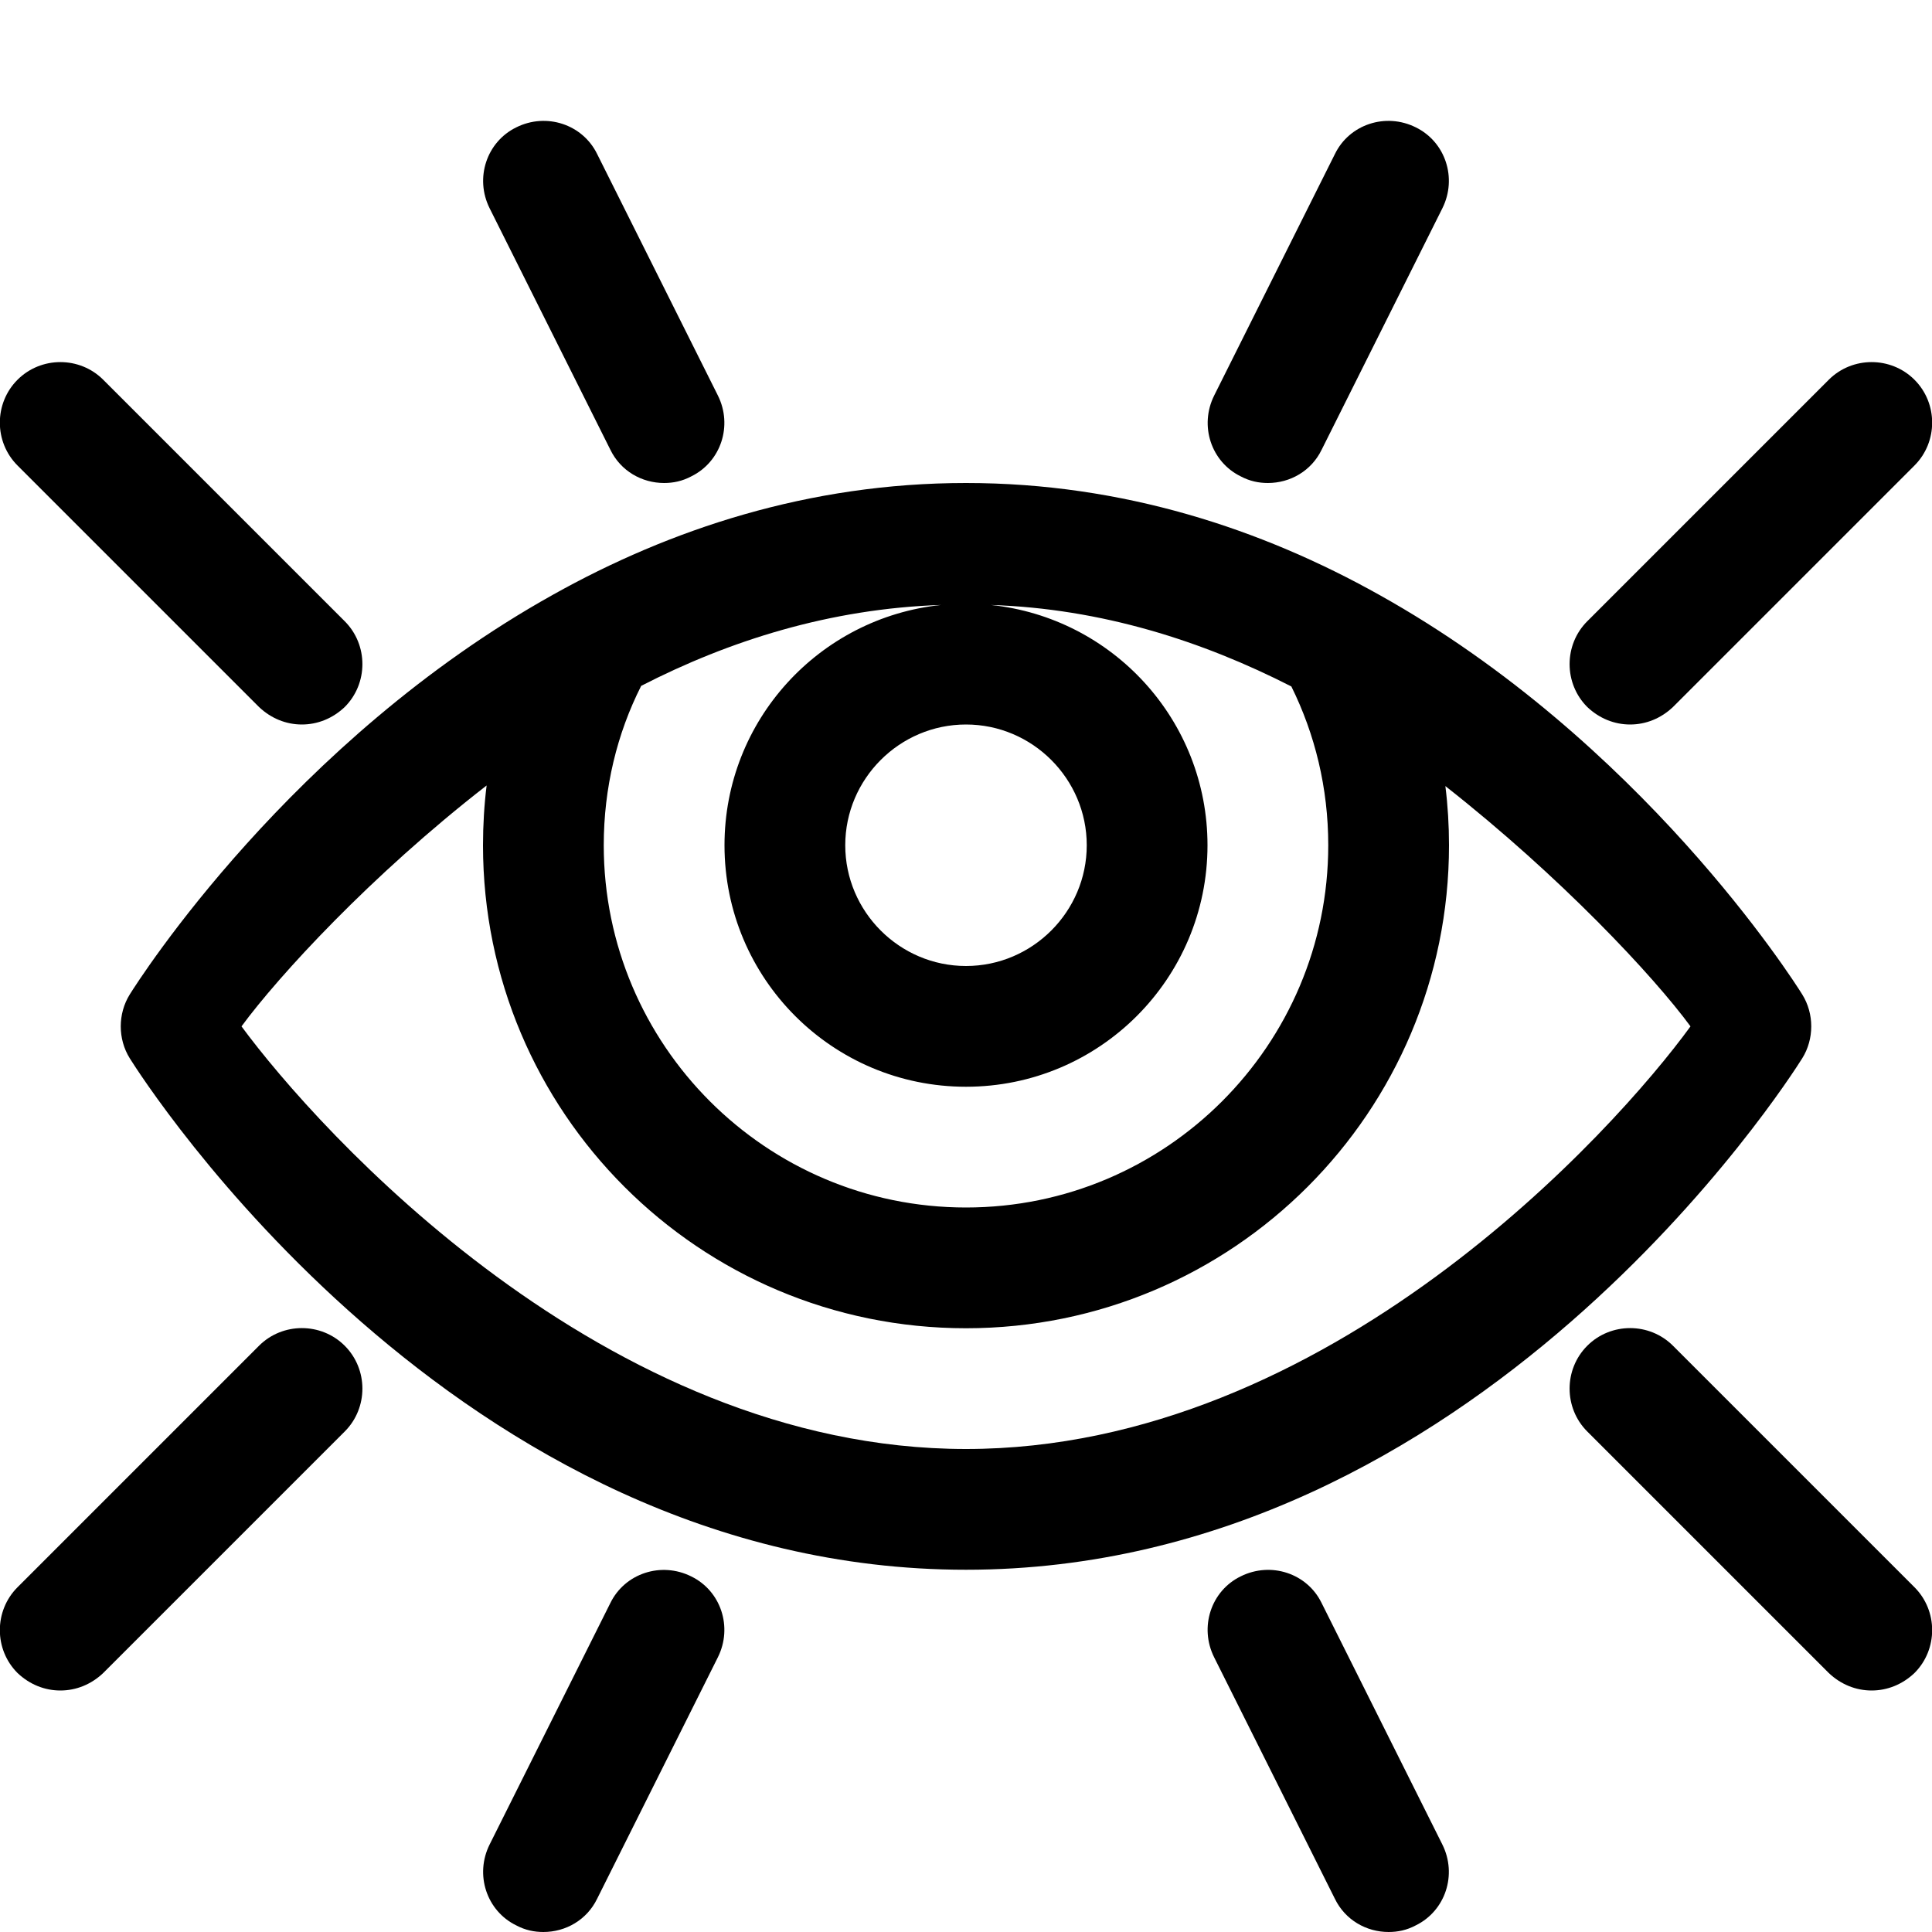 <?xml version="1.0" encoding="utf-8"?>
<!-- Generator: Adobe Illustrator 16.0.0, SVG Export Plug-In . SVG Version: 6.00 Build 0)  -->
<!DOCTYPE svg PUBLIC "-//W3C//DTD SVG 1.1//EN" "http://www.w3.org/Graphics/SVG/1.1/DTD/svg11.dtd">
<svg xmlns="http://www.w3.org/2000/svg" xmlns:xlink="http://www.w3.org/1999/xlink" version="1.1" id="Capa_1" x="0px" y="0px" width="32px" height="32px" viewBox="0 0 32 32" enable-background="new 0 0 32 32" xml:space="preserve">
<g>
	<g>
		<g>
			<path d="M29.85,16.47c-0.149-0.24-2.67-4.2-7.01-6.62C20.91,8.77,18.61,8,16,8c-2.61,0-4.91,0.77-6.84,1.85     c-4.34,2.42-6.86,6.38-7.01,6.62c-0.2,0.32-0.2,0.74,0,1.06C2.37,17.88,7.54,26,16,26s13.63-8.12,13.85-8.47     C30.05,17.21,30.05,16.79,29.85,16.47z M18,14c0,1.1-0.9,2-2,2c-1.1,0-2-0.9-2-2s0.9-2,2-2C17.1,12,18,12.9,18,14z M10.62,11.36     c1.46-0.75,3.13-1.28,4.97-1.34C13.57,10.23,12,11.93,12,14c0,2.21,1.79,4,4,4s4-1.79,4-4c0-2.07-1.57-3.77-3.59-3.98     c1.84,0.06,3.51,0.6,4.979,1.35C21.78,12.16,22,13.05,22,14c0,3.31-2.69,6-6,6c-3.31,0-6-2.69-6-6     C10,13.05,10.22,12.15,10.62,11.36z M16,24c-6,0-10.74-5.29-12-7c0.61-0.83,2.14-2.5,4.06-3.99C8.02,13.33,8,13.67,8,14     c0,4.42,3.58,8,8,8s8-3.58,8-8c0-0.33-0.02-0.66-0.06-0.98C25.85,14.52,27.39,16.17,28,17C26.75,18.72,22,24,16,24z"/>
		</g>
	</g>
</g>
<g>
	<path d="M5.71,11.71C5.51,11.9,5.26,12,5,12s-0.51-0.1-0.71-0.29l-4-4c-0.39-0.39-0.39-1.03,0-1.42s1.03-0.39,1.42,0l4,4   C6.1,10.68,6.1,11.32,5.71,11.71z"/>
</g>
<g>
	<path d="M31.71,7.71l-4,4C27.51,11.9,27.26,12,27,12s-0.51-0.1-0.71-0.29c-0.39-0.39-0.39-1.03,0-1.42l4-4   c0.39-0.39,1.03-0.39,1.42,0S32.1,7.32,31.71,7.71z"/>
</g>
<g>
	<path d="M11.45,7.89C11.3,7.97,11.15,8,11,8c-0.37,0-0.72-0.2-0.89-0.55l-2-4c-0.25-0.5-0.05-1.1,0.44-1.34   c0.5-0.25,1.1-0.05,1.34,0.44l2,4C12.14,7.05,11.94,7.65,11.45,7.89z"/>
</g>
<g>
	<path d="M23.89,3.45l-2,4C21.72,7.8,21.37,8,21,8c-0.15,0-0.3-0.03-0.45-0.11c-0.49-0.24-0.689-0.84-0.439-1.34l2-4   c0.239-0.49,0.84-0.69,1.34-0.44C23.94,2.35,24.14,2.95,23.89,3.45z"/>
</g>
<g>
	<path d="M5.71,23.71l-4,4C1.51,27.9,1.26,28,1,28s-0.51-0.1-0.71-0.29c-0.39-0.39-0.39-1.03,0-1.42l4-4c0.39-0.39,1.03-0.39,1.42,0   S6.1,23.32,5.71,23.71z"/>
</g>
<g>
	<path d="M31.71,27.71C31.51,27.9,31.26,28,31,28s-0.51-0.1-0.71-0.29l-4-4c-0.39-0.39-0.39-1.03,0-1.42s1.03-0.39,1.42,0l4,4   C32.1,26.68,32.1,27.32,31.71,27.71z"/>
</g>
<g>
	<path d="M11.89,27.45l-2,4C9.72,31.8,9.37,32,9,32c-0.15,0-0.3-0.03-0.45-0.11c-0.49-0.239-0.69-0.84-0.44-1.34l2-4   c0.24-0.49,0.84-0.689,1.34-0.439C11.94,26.35,12.14,26.95,11.89,27.45z"/>
</g>
<g>
	<path d="M23.45,31.89C23.3,31.97,23.15,32,23,32c-0.37,0-0.72-0.2-0.89-0.55l-2-4c-0.25-0.5-0.051-1.101,0.439-1.34   c0.5-0.25,1.101-0.051,1.34,0.439l2,4C24.14,31.05,23.94,31.65,23.45,31.89z"/>
</g>
</svg>
